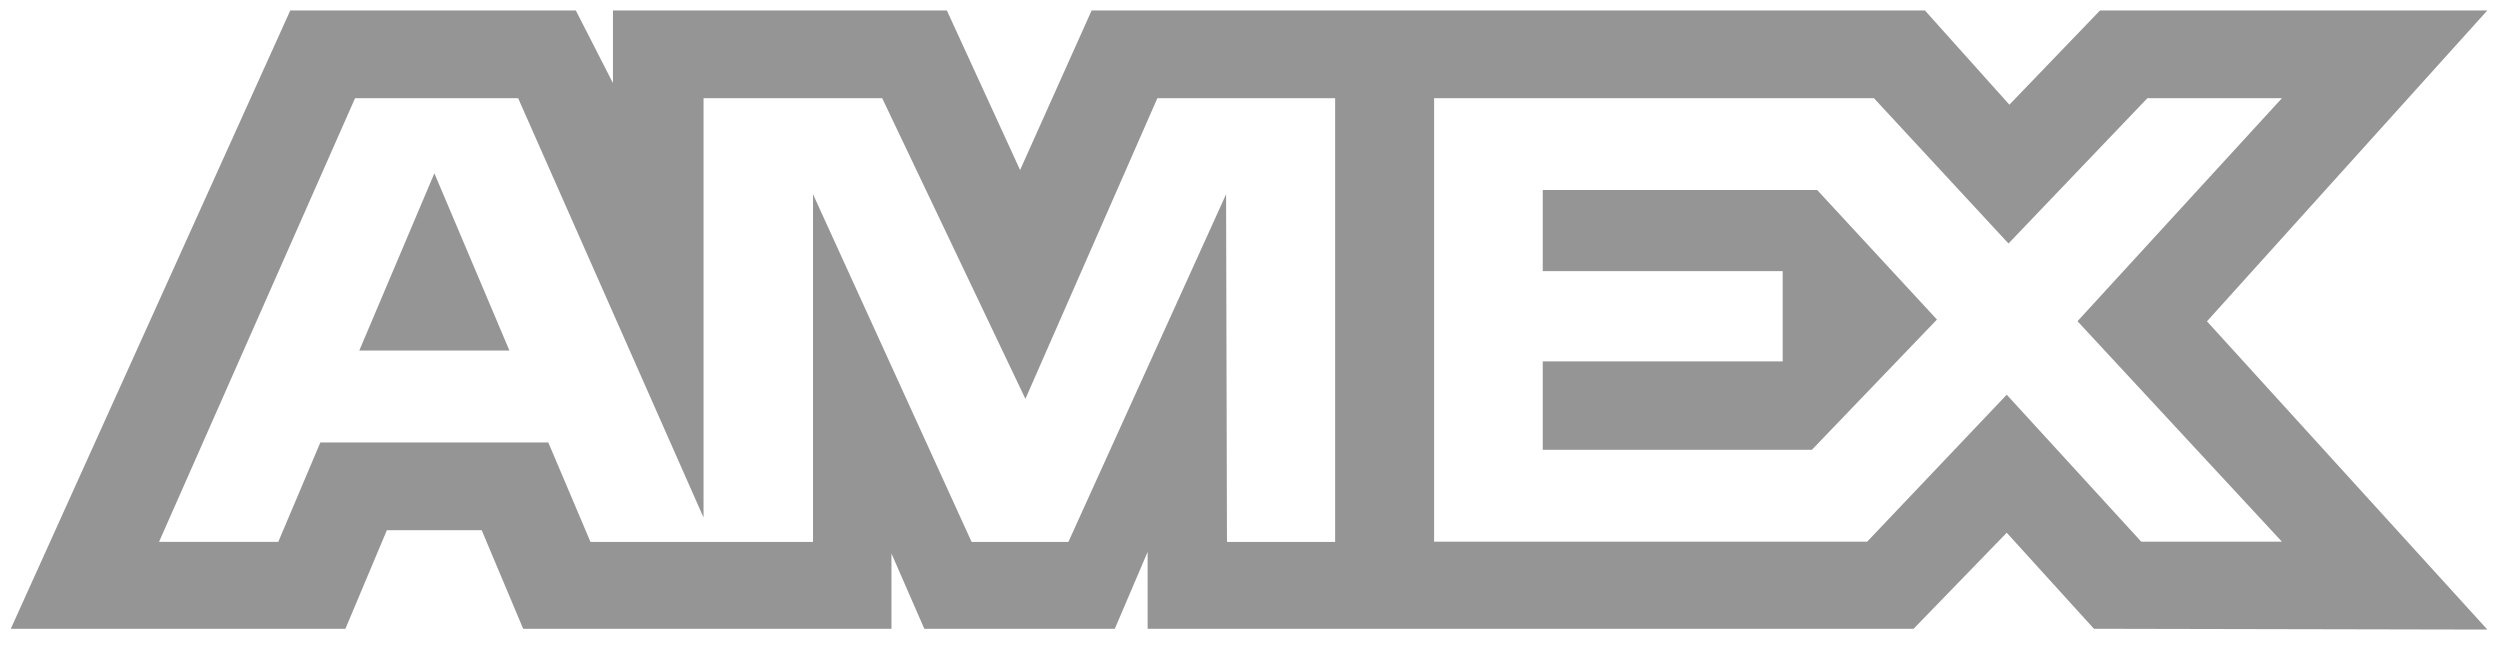 <svg width="104" height="27" viewBox="0 0 104 27" fill="none" xmlns="http://www.w3.org/2000/svg">
<path d="M12.076 0.434L0.449 26.157H14.369L16.094 22.055H20.038L21.764 26.157H37.085V23.026L38.451 26.157H46.376L47.741 22.96V26.157H79.605L83.48 22.162L87.108 26.157L103.474 26.19L91.81 13.367L103.474 0.434H87.362L83.59 4.355L80.076 0.434H45.412L42.436 7.073L39.389 0.434H25.499V3.457L23.954 0.434H12.076ZM14.77 4.086H21.555L29.267 21.529V4.086H36.7L42.657 16.593L48.146 4.086H55.542V22.544H51.042L51.005 8.081L44.445 22.544H40.419L33.822 8.081V22.544H24.564L22.809 18.406H13.327L11.576 22.541H6.616L14.77 4.086ZM59.659 4.086H77.957L83.553 10.13L89.33 4.086H94.927L86.424 13.363L94.927 22.533H89.076L83.48 16.42L77.674 22.533H59.659V4.086ZM18.07 7.209L14.947 14.581H21.191L18.07 7.209ZM64.178 7.908V11.278H74.16V15.033H64.178V18.712H75.374L80.577 13.293L75.595 7.905H64.178V7.908Z" fill="#959595"/>
</svg>
